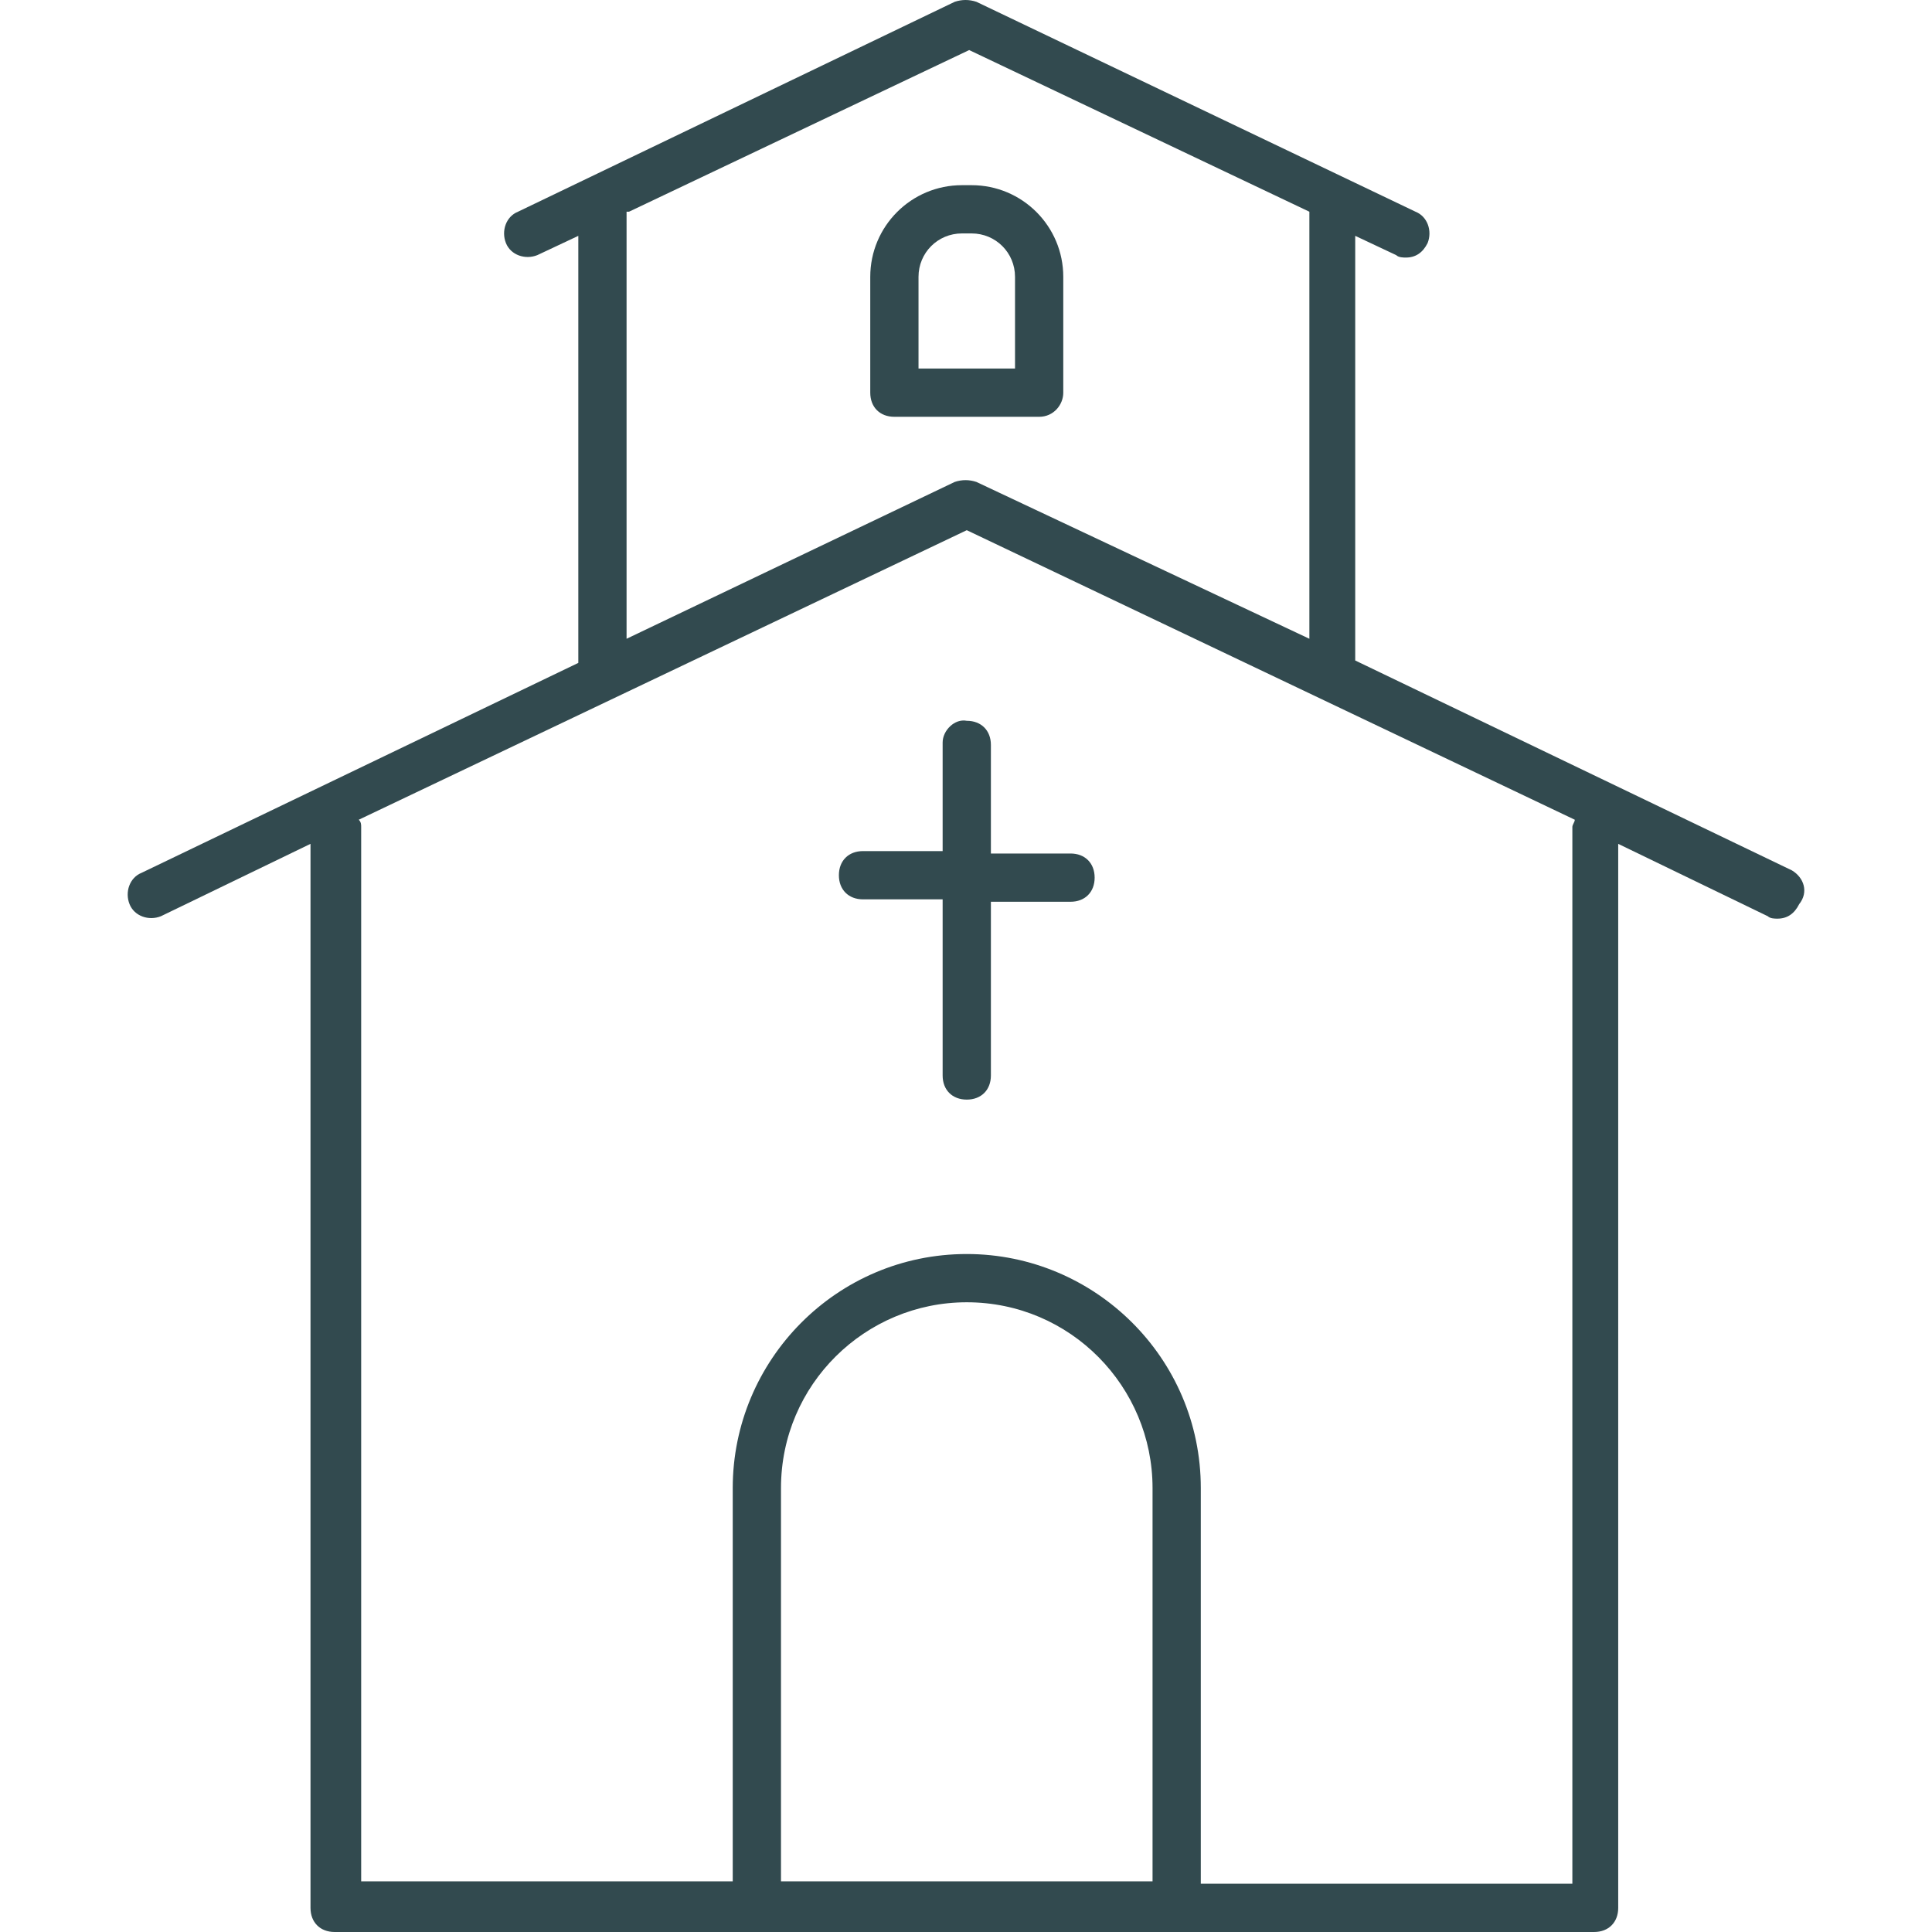 <?xml version="1.0" encoding="UTF-8" standalone="no"?>
<!-- Generator: Adobe Illustrator 19.0.0, SVG Export Plug-In . SVG Version: 6.00 Build 0)  -->

<svg
   xmlns:dc="http://purl.org/dc/elements/1.1/"
   xmlns:cc="http://creativecommons.org/ns#"
   xmlns:rdf="http://www.w3.org/1999/02/22-rdf-syntax-ns#"
   xmlns:svg="http://www.w3.org/2000/svg"
   xmlns="http://www.w3.org/2000/svg"
   xmlns:sodipodi="http://sodipodi.sourceforge.net/DTD/sodipodi-0.dtd"
   xmlns:inkscape="http://www.inkscape.org/namespaces/inkscape"
   version="1.1"
   id="Capa_1"
   x="0px"
   y="0px"
   viewBox="0 0 409.984 409.984"
   style="fill: white; enable-background:new 0 0 409.984 409.984;"
   xml:space="preserve"
   inkscape:version="0.91 r13725"
   sodipodi:docname="church.svg"><defs
     id="defs23" /><sodipodi:namedview
     pagecolor="#ffffff"
     bordercolor="#666666"
     borderopacity="1"
     objecttolerance="10"
     gridtolerance="10"
     guidetolerance="10"
     inkscape:pageopacity="0"
     inkscape:pageshadow="2"
     inkscape:window-width="1235"
     inkscape:window-height="755"
     id="namedview21"
     showgrid="false"
     inkscape:zoom="0.57563221"
     inkscape:cx="204.992"
     inkscape:cy="204.992"
     inkscape:window-x="0"
     inkscape:window-y="1"
     inkscape:window-maximized="1"
     inkscape:current-layer="Capa_1" /><g
     id="g3"
     style="fill:#324a4f;fill-opacity:1"><g
       id="g5"
       style="fill:#324a4f;fill-opacity:1"><path
         d="M380.259,184.704l-92.672-44.544V50.048l8.704,4.096c0.512,0.512,1.536,0.512,2.048,0.512    c2.048,0,3.584-1.024,4.608-3.072c1.024-2.56,0-5.632-2.56-6.656L207.203,0.384c-1.536-0.512-3.072-0.512-4.608,0l-92.672,44.544    c-2.56,1.024-3.584,4.096-2.56,6.656c1.024,2.56,4.096,3.584,6.656,2.56l8.704-4.096v90.624l-92.672,44.544    c-2.56,1.024-3.584,4.096-2.56,6.656c1.024,2.56,4.096,3.584,6.656,2.56l31.744-15.36v225.792c0,3.072,2.048,5.12,5.12,5.12    h267.264c3.072,0,5.12-2.048,5.12-5.12V179.072l31.744,15.36c0.512,0.512,1.536,0.512,2.048,0.512    c2.048,0,3.584-1.024,4.608-3.072C383.843,189.312,382.819,186.24,380.259,184.704z M132.963,44.928h0.512l72.192-34.304    l72.192,34.304v90.624l-70.656-33.28c-1.536-0.512-3.072-0.512-4.608,0l-69.632,33.28V44.928z M244.579,399.232h-78.848v-83.456    c0-22.016,17.92-39.424,39.424-39.424c22.016,0,39.424,17.92,39.424,39.424V399.232z M333.667,175.488v224.256h-78.848v-83.968    c0-27.648-22.528-49.664-49.664-49.664c-27.648,0-49.664,22.528-49.664,49.664v83.456H76.643V175.488c0-0.512,0-1.024-0.512-1.536    l129.024-61.44l129.024,61.44C334.179,174.464,333.667,174.976,333.667,175.488z"
         id="path7"
         style="fill:#324a4f;fill-opacity:1" /></g></g><g
     id="g9"
     style="fill:#324a4f;fill-opacity:1"><g
       id="g11"
       style="fill:#324a4f;fill-opacity:1"><path
         d="M227.171,181.12h-16.896v-23.04c0-3.072-2.048-5.12-5.12-5.12c-2.56-0.512-5.12,2.048-5.12,4.608v23.04h-16.896    c-3.072,0-5.12,2.048-5.12,5.12c0,3.072,2.048,5.12,5.12,5.12h16.896v37.376c0,3.072,2.048,5.12,5.12,5.12    c3.072,0,5.12-2.048,5.12-5.12V191.36h16.896c3.072,0,5.12-2.048,5.12-5.12C232.291,183.168,230.243,181.12,227.171,181.12z"
         id="path13"
         style="fill:#324a4f;fill-opacity:1" /></g></g><g
     id="g15"
     style="fill:#324a4f;fill-opacity:1"><g
       id="g17"
       style="fill:#324a4f;fill-opacity:1"><path
         d="M206.179,39.296h-2.048c-10.752,0-19.456,8.704-19.456,19.456v24.576c0,3.072,2.048,5.12,5.12,5.12h30.72    c3.072,0,5.12-2.56,5.12-5.12V58.752C225.635,48,216.931,39.296,206.179,39.296z M215.395,78.208h-20.48V58.752    c0-5.12,4.096-9.216,9.216-9.216h2.048c5.12,0,9.216,4.096,9.216,9.216V78.208z"
         id="path19"
         style="fill:#324a4f;fill-opacity:1" /></g></g></svg>
